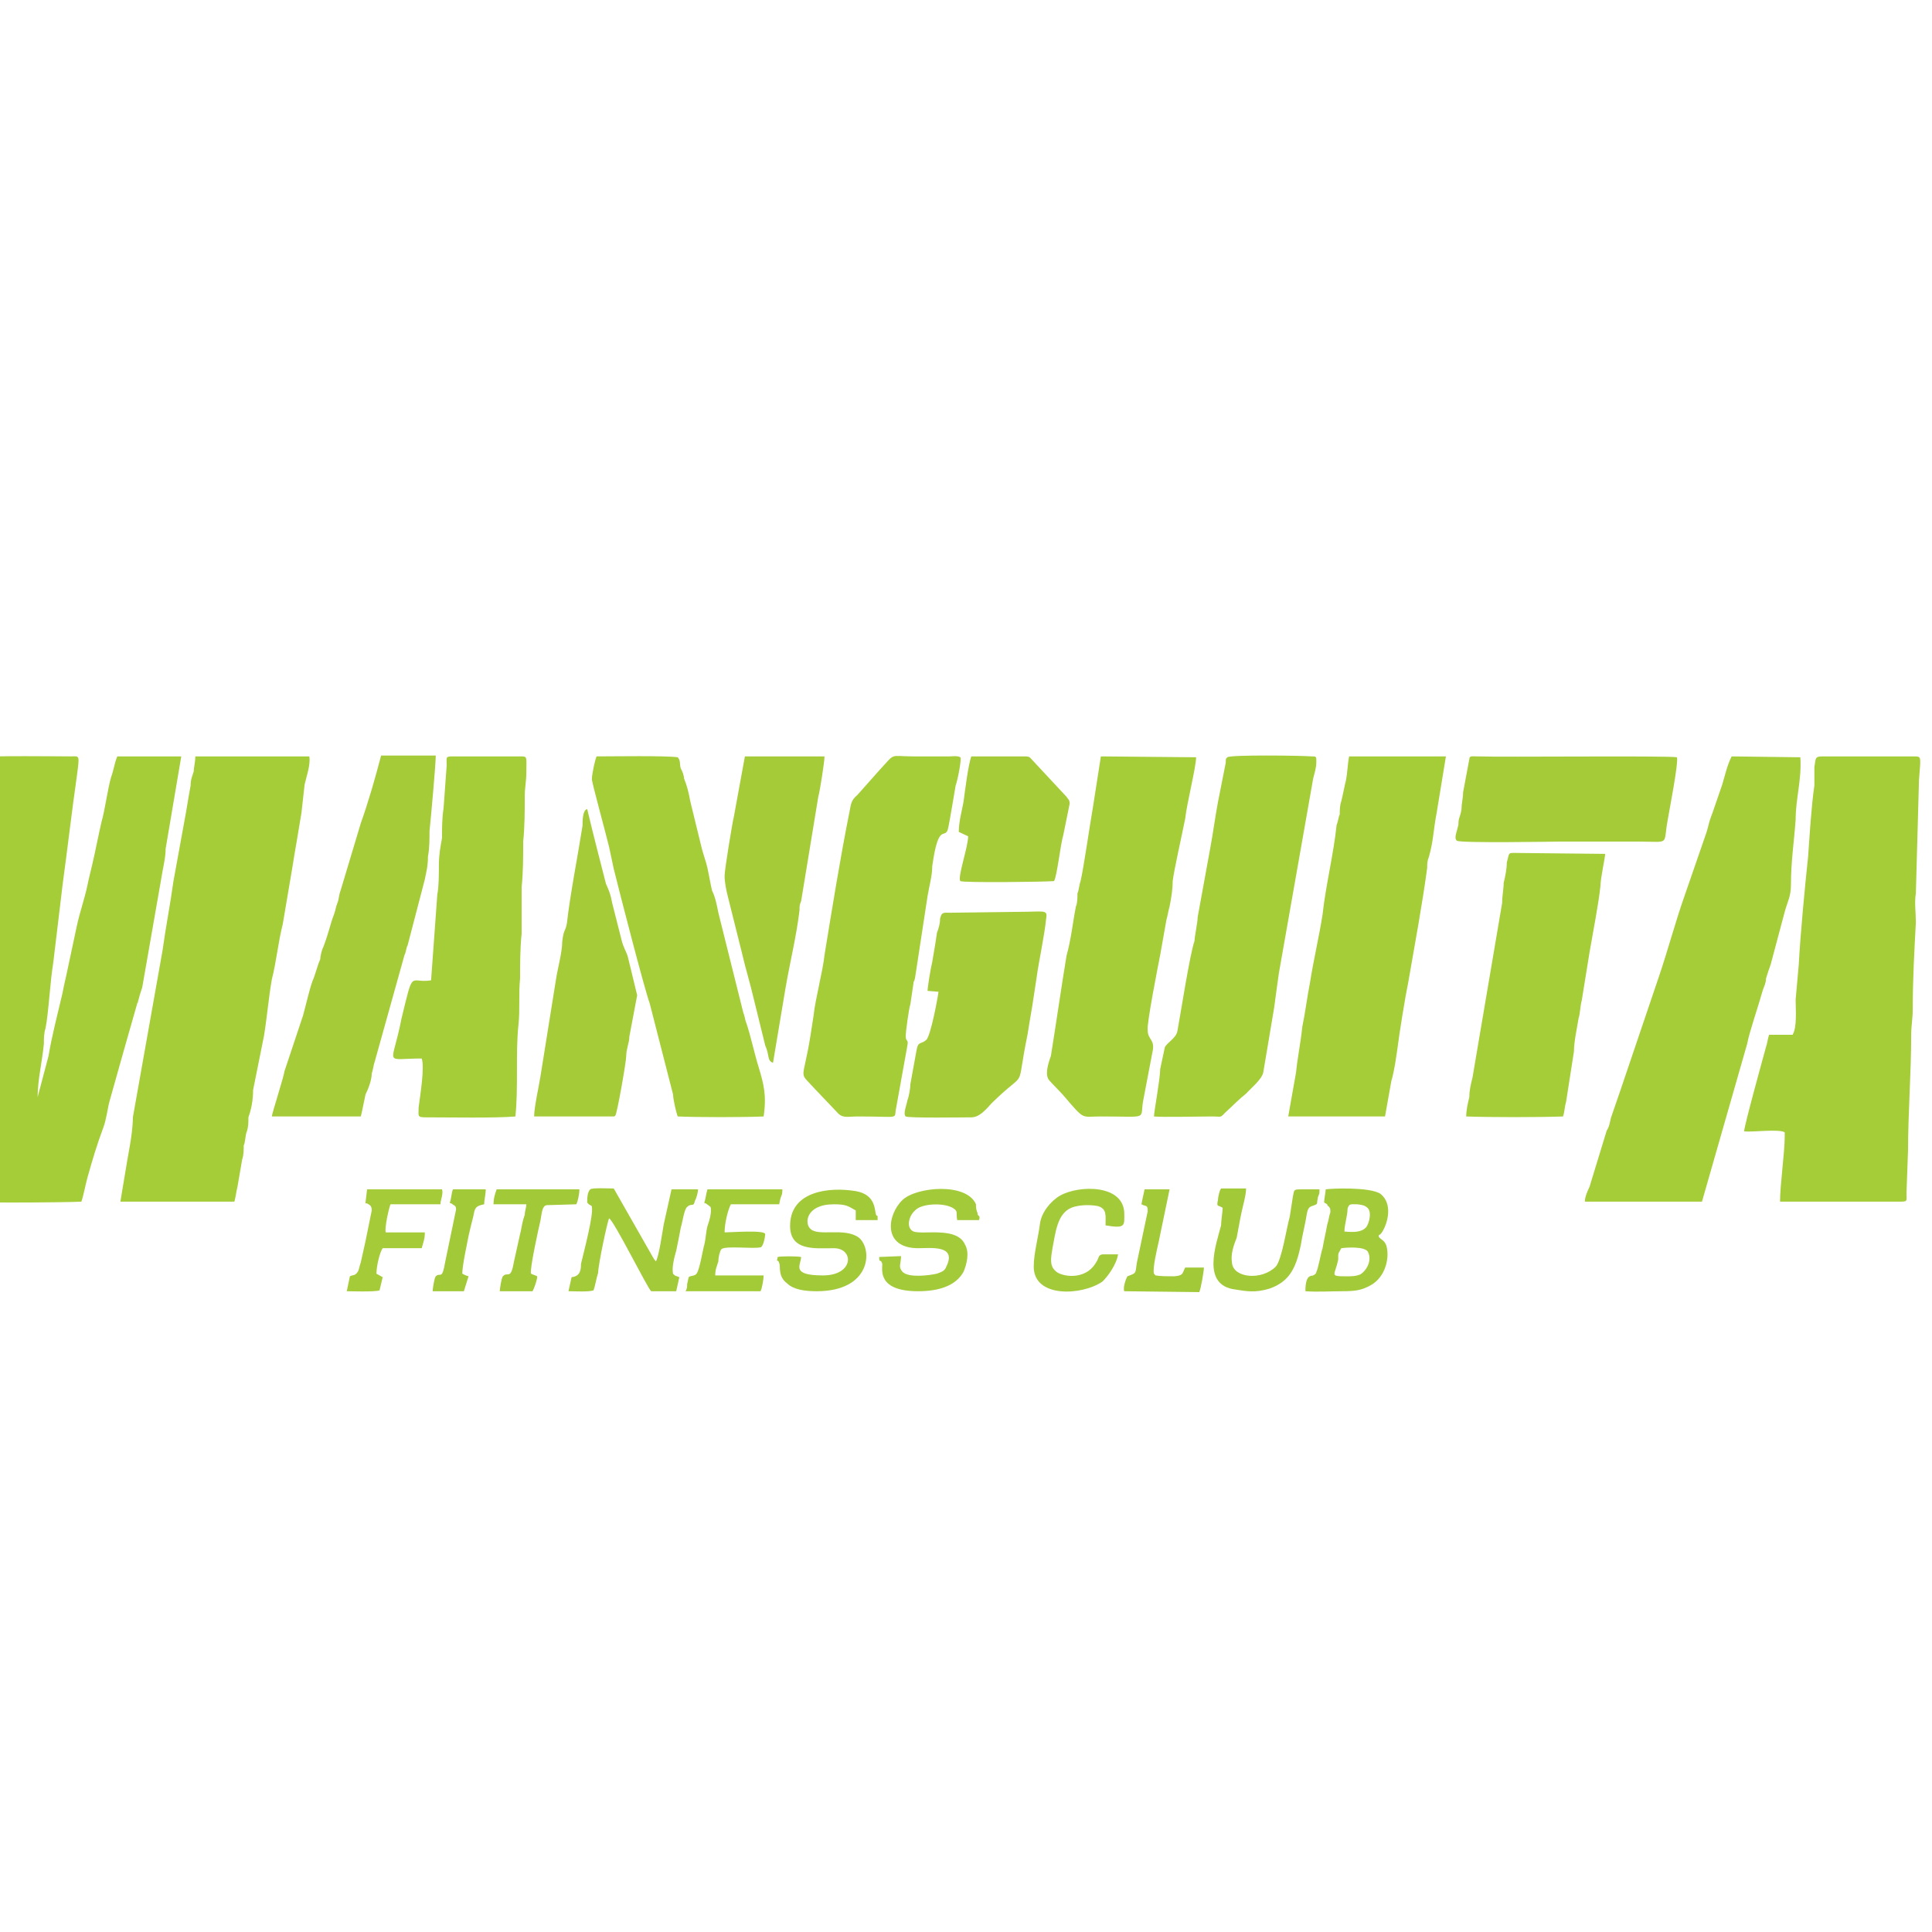 <?xml version="1.0" encoding="UTF-8"?>
<!DOCTYPE svg PUBLIC "-//W3C//DTD SVG 1.1//EN" "http://www.w3.org/Graphics/SVG/1.1/DTD/svg11.dtd">
<!-- Creator: CorelDRAW -->
<svg xmlns="http://www.w3.org/2000/svg" xml:space="preserve" width="50.8mm" height="50.8mm" version="1.1" style="shape-rendering:geometricPrecision; text-rendering:geometricPrecision; image-rendering:optimizeQuality; fill-rule:evenodd; clip-rule:evenodd"
viewBox="0 0 5080 5080"
 xmlns:xlink="http://www.w3.org/1999/xlink"
 xmlns:xodm="http://www.corel.com/coreldraw/odm/2003">
 <defs>
  <style type="text/css">
   <![CDATA[
    .fil3 {fill:#A2C937}
    .fil2 {fill:#A3CA38}
    .fil4 {fill:#A3CB38}
    .fil1 {fill:#A5CC38}
    .fil0 {fill:#A5CD38}
   ]]>
  </style>
 </defs>
 <g id="Camada_x0020_1">
  <g id="_1556323367088">
   <path class="fil0" d="M98.96 2884.83c0,-46.18 12.31,-94.68 16.42,-140.86 0,-11.55 0,-27.71 4.1,-39.26 8.21,-39.25 12.32,-124.69 20.53,-173.19l24.63 -205.52c12.32,-90.05 24.63,-196.28 36.95,-281.72 8.21,-62.35 8.21,-55.42 -16.42,-55.42 -16.42,0 -225.79,-2.31 -229.9,2.31 -4.1,4.62 -8.21,32.33 -8.21,36.95l-32.84 473.38c-4.1,25.41 -4.1,48.5 -4.1,71.59 -4.11,43.87 -12.32,108.53 -12.32,145.48 -4.11,80.82 -8.21,145.48 -16.42,223.99 0,23.09 0,48.49 -4.11,71.59l-8.21 143.17c0,-2.31 0,0 0,0 12.32,6.92 303.79,4.62 344.84,2.31 4.11,-9.24 12.32,-50.81 16.42,-64.66 12.32,-43.88 24.64,-85.44 41.06,-129.32 8.21,-20.78 12.31,-55.42 16.42,-69.27 20.52,-73.9 53.37,-189.36 73.89,-260.94 4.11,-2.31 0,2.31 0,2.31 4.11,-16.17 8.21,-30.02 12.32,-41.57l49.26 -281.72c4.11,-27.71 12.32,-57.73 12.32,-83.13l41.05 -242.47 -168.32 0c-8.21,20.78 -8.21,32.33 -16.42,55.42 -8.21,27.71 -16.42,87.75 -24.63,115.46 -8.21,34.64 -16.42,78.52 -24.63,113.15 -4.11,18.48 -8.21,32.33 -12.32,53.11 -8.21,39.26 -20.52,71.59 -28.73,110.85l-24.63 115.46c-4.11,20.78 -8.21,34.63 -12.32,57.73 -12.32,53.11 -28.74,115.46 -36.95,166.26l-28.73 108.53z"/>
   <path class="fil0" d="M4992.41 3159.63c24.63,0 20.52,0 20.52,-23.1l4.11 -113.15c0,-96.98 8.21,-200.9 8.21,-300.19 0,-27.71 4.11,-43.88 4.11,-69.28 0,-80.82 4.1,-150.1 8.21,-228.61 0,-25.4 -4.11,-53.11 0,-76.2l8.21 -297.89c4.1,-60.04 8.21,-62.35 -12.32,-62.35l-242.21 0c-20.53,0 -16.42,6.93 -20.53,27.71 0,18.48 0,32.33 0,48.5 -8.21,57.73 -12.31,129.31 -16.42,187.04 -8.21,76.2 -20.52,205.52 -24.63,284.03l-8.21 92.37c0,25.4 4.11,73.89 -8.21,92.37l-61.58 0c-4.1,11.54 -4.1,20.78 -8.21,32.33 -8.21,30.02 -57.47,207.82 -57.47,221.68 24.63,2.31 90.31,-6.93 106.74,2.31l0 11.55c0,41.56 -12.32,127 -12.32,170.88l312 0z"/>
   <path class="fil0" d="M616.22 3159.63c4.1,-13.86 4.1,-23.1 8.21,-39.26l12.31 -71.59c4.11,-11.54 4.11,-25.4 4.11,-36.94 4.1,-6.93 4.1,-27.71 8.21,-36.95 4.1,-11.55 4.1,-23.09 4.1,-36.95 8.21,-23.09 12.32,-46.18 12.32,-71.58l28.74 -143.17c8.21,-50.81 12.31,-101.61 20.52,-147.79 12.32,-48.49 16.42,-96.99 28.74,-145.48l24.63 -145.48c4.11,-25.4 8.21,-50.8 12.32,-73.9 4.1,-23.09 8.21,-50.8 12.31,-73.89l8.21 -73.89c4.11,-18.48 16.42,-53.12 12.32,-73.9l-299.68 0c0,16.17 -4.11,27.71 -4.11,39.26 -4.1,13.85 -8.21,20.78 -8.21,36.95 -4.1,23.09 -8.21,46.18 -12.32,71.58l-32.84 180.12c-8.21,60.04 -20.52,122.39 -28.73,182.42l-78 438.75c0,23.09 -4.11,53.11 -8.21,76.21 -4.11,23.09 -8.21,46.18 -12.32,71.58l-12.32 73.9 299.69 0z"/>
   <path class="fil0" d="M4167.25 3159.63l307.9 0 119.05 -415.66c4.1,-25.4 28.74,-96.99 41.05,-140.86 4.11,-11.55 8.21,-18.47 8.21,-30.02 4.11,-13.86 8.21,-25.4 12.32,-36.95l36.95 -138.55c8.21,-30.02 16.42,-39.26 16.42,-73.89 0,-57.73 8.21,-110.85 12.31,-168.58 0,-55.42 16.42,-106.22 12.32,-163.95l-180.63 -2.31c-12.32,25.4 -16.42,46.19 -24.63,73.9l-24.64 71.58c-12.31,32.33 -8.21,25.4 -16.42,53.11l-57.47 166.27c-24.63,69.27 -45.16,147.78 -69.79,219.37 -32.84,96.99 -65.68,193.97 -98.53,290.96l-24.63 71.58c-4.1,11.55 -4.1,25.4 -12.31,36.95l-45.16 147.79c-4.11,9.24 -12.32,25.4 -12.32,39.26z"/>
   <path class="fil0" d="M-241.78 3159.63c8.21,-32.33 49.26,-270.18 57.47,-325.6 12.32,-55.42 24.64,-108.53 28.74,-163.95 4.11,-23.1 8.21,-57.73 16.42,-80.83 12.32,-57.73 24.63,-196.28 28.74,-258.63 4.1,-71.58 16.42,-150.09 20.53,-219.37l4.1 -90.06c4.11,-23.09 8.21,-32.33 -4.1,-32.33l-192.95 0c-8.21,27.71 -28.74,166.26 -36.95,214.76 -4.1,16.16 0,27.71 -8.21,43.87l-28.74 170.88c0,13.86 -4.1,27.71 -4.1,43.88 -4.11,11.54 -4.11,27.71 -8.21,41.56 -12.32,55.42 -20.53,122.39 -28.74,168.57 -4.1,13.86 -4.1,30.02 -8.21,46.19l-20.52 127c-8.22,25.41 -12.32,60.04 -16.43,87.75l-32.84 214.76c-4.1,11.55 0,11.55 8.21,11.55 53.37,2.31 180.63,2.31 225.79,0z"/>
   <path class="fil0" d="M3658.2 2843.27c8.21,-27.71 12.32,-60.04 16.42,-87.75 4.11,-34.64 20.53,-136.25 28.74,-175.5 16.42,-94.68 36.95,-205.52 49.26,-297.89 0,-9.24 0,-18.47 4.11,-27.71 12.32,-41.57 12.32,-73.89 20.53,-115.46l24.63 -150.1 -254.53 0c-4.1,20.78 -4.1,41.57 -8.21,62.35 -4.1,16.16 -8.21,39.26 -12.31,55.42 -4.11,11.55 -4.11,23.09 -4.11,34.64 -4.1,9.24 -4.1,18.47 -8.21,27.71 -8.21,78.51 -28.74,159.33 -36.95,235.54 -8.21,53.11 -24.63,124.69 -32.84,177.81 -8.21,41.56 -12.31,78.51 -20.53,117.77 -4.1,41.56 -12.31,78.51 -16.42,120.07l-20.52 115.46 254.52 0 16.42 -92.36z"/>
   <path class="fil0" d="M1355.16 2935.63c8.21,-76.2 0,-166.26 8.21,-242.46 4.11,-36.95 0,-80.82 4.11,-120.08 0,-36.95 0,-78.51 4.1,-117.77 0,-39.26 0,-85.44 0,-122.39 4.11,-39.25 4.11,-80.82 4.11,-120.08 4.1,-39.25 4.1,-80.82 4.1,-120.07 0,-20.79 4.11,-39.26 4.11,-60.04 0,-43.88 4.1,-43.88 -16.42,-43.88l-176.53 0c-20.52,0 -16.42,2.31 -16.42,23.09l-8.21 113.15c-4.11,25.41 -4.11,55.43 -4.11,78.52 -4.1,23.09 -8.21,43.87 -8.21,71.58 0,20.79 0,57.73 -4.1,76.21l-16.42 226.3c-57.48,9.23 -45.16,-34.64 -78,101.6 -24.63,127.01 -49.26,103.92 53.37,103.92 8.21,23.09 -4.11,96.98 -8.21,129.31 0,23.09 -4.11,25.4 20.52,25.4 61.58,0 180.63,2.31 234,-2.31z"/>
   <path class="fil0" d="M3145.05 1991.17l-250.42 -2.31 -20.53 131.63c-8.21,46.18 -24.63,161.64 -32.84,196.28 -4.11,11.54 -4.11,23.09 -8.21,32.33 0,11.54 0,25.4 -4.11,34.63 -8.21,41.57 -12.31,85.45 -24.63,129.32 -12.31,73.89 -28.73,187.05 -41.05,263.25 -8.21,23.09 -16.42,50.8 -4.1,64.66 12.31,13.85 24.63,25.4 36.94,39.25 57.48,66.97 45.16,55.42 98.53,55.42 127.26,0 102.63,9.24 110.84,-39.25l24.63 -129.32c8.21,-34.64 -12.31,-32.33 -12.31,-57.73 -4.11,-11.54 28.73,-177.81 32.84,-198.59l16.42 -92.37c4.1,-13.85 4.1,-20.78 8.21,-34.64 4.1,-20.78 8.21,-43.87 8.21,-66.96 4.1,-32.33 24.63,-122.39 32.84,-163.96 4.11,-39.25 28.74,-136.24 28.74,-161.64z"/>
   <path class="fil0" d="M1782.11 2935.63c53.36,2.31 172.42,2.31 225.79,0 8.21,-55.42 0,-85.44 -12.32,-127 -12.32,-39.26 -20.53,-80.82 -32.84,-117.77 -4.11,-9.24 -4.11,-18.48 -8.21,-27.71l-65.69 -263.25c-4.1,-20.78 -8.21,-41.57 -16.42,-57.73 -4.1,-16.17 -8.21,-41.57 -12.31,-60.04 -4.11,-18.47 -12.32,-39.26 -16.42,-57.73l-28.74 -117.77c-4.11,-23.09 -8.21,-39.26 -16.42,-60.04 0,-6.93 -4.11,-18.47 -8.21,-25.4 -4.11,-11.55 0,-20.78 -8.21,-30.02 -32.85,-4.62 -168.32,-2.31 -213.48,-2.31 -4.1,9.24 -12.31,46.19 -12.31,60.04 0,9.24 36.95,143.17 45.16,177.81 4.1,20.78 8.21,36.95 12.31,57.73 16.42,66.97 82.11,320.98 94.42,353.31l61.58 240.15c0,11.55 8.21,48.5 12.32,57.73z"/>
   <path class="fil0" d="M2402 2584.64c0,-9.24 0,4.61 4.1,-13.86l32.85 -214.76c4.1,-25.4 12.31,-53.11 12.31,-78.51 16.42,-117.77 32.84,-69.27 41.05,-96.98 4.11,-16.17 16.43,-92.37 20.53,-115.46 4.11,-9.24 16.42,-69.28 12.32,-73.9 -8.21,-4.62 -20.53,-2.31 -28.74,-2.31l-94.42 0c-65.69,0 -45.16,-11.54 -90.32,36.95 -20.52,23.09 -36.94,41.56 -57.47,64.66 -16.42,13.85 -16.42,23.09 -20.53,43.87 -24.63,122.39 -45.15,251.7 -65.68,376.4 -4.11,41.57 -24.63,117.77 -28.74,159.34l-8.21 53.11c-20.52,127 -32.84,90.06 12.32,140.86l61.58 64.66c12.31,11.54 24.63,6.92 53.37,6.92 114.94,0 90.31,9.24 98.52,-25.4l28.74 -159.33c4.1,-20.79 -4.11,-9.24 -4.11,-27.71 0,-9.24 8.21,-71.59 12.32,-83.13l8.21 -55.42z"/>
   <path class="fil0" d="M3034.21 2935.63c24.63,2.31 114.94,0 151.89,0 28.74,0 20.53,4.62 36.95,-11.54 20.52,-18.48 32.84,-32.33 53.37,-48.5 12.31,-13.85 41.05,-36.94 45.15,-55.42l28.74 -170.88c4.11,-30.02 8.21,-62.35 12.32,-90.06l90.31 -512.64c4.11,-16.16 8.21,-27.71 8.21,-43.87 0,-13.86 0,-13.86 -12.31,-13.86 -28.74,-2.31 -213.48,-4.62 -221.69,2.31 -4.1,4.62 -4.1,2.31 -4.1,13.86l-20.53 103.91c-8.21,43.87 -12.31,78.51 -20.52,122.39l-32.85 180.12c0,13.85 -8.21,50.8 -8.21,62.34 -12.31,34.64 -36.94,193.98 -45.15,237.85 -4.11,18.47 -24.64,27.71 -32.85,41.57l-12.31 57.73c0,25.4 -16.42,113.15 -16.42,124.69z"/>
   <path class="fil1" d="M948.74 2935.63c4.11,-16.16 8.21,-39.25 12.32,-57.73 8.21,-16.16 16.42,-39.25 16.42,-55.42 4.1,-11.54 4.1,-20.78 8.21,-32.33l78 -279.41c4.1,-6.93 4.1,-18.47 8.21,-25.4l45.16 -173.19c4.1,-20.78 8.21,-34.64 8.21,-60.04 4.1,-20.78 4.1,-46.18 4.1,-66.97 4.11,-39.25 16.42,-175.5 16.42,-198.59l-143.68 0c-16.42,62.35 -32.84,120.08 -53.37,177.81l-53.37 177.81c-4.1,9.24 -4.1,23.09 -8.21,32.33 -4.1,9.23 -4.1,16.16 -8.21,27.71 -12.31,32.33 -12.31,43.87 -28.73,87.75 -4.11,6.93 -8.21,25.4 -8.21,32.33 -8.21,18.47 -12.32,39.25 -20.53,57.73 -8.21,23.09 -16.42,60.04 -24.63,90.06l-49.26 147.78c0,9.24 -32.85,110.85 -32.85,117.77l234 0z"/>
   <path class="fil0" d="M3855.26 2935.63c61.57,2.31 188.84,2.31 254.52,0 4.11,-11.54 4.11,-25.4 8.21,-39.25l20.53 -131.63c0,-25.4 8.21,-62.35 12.31,-87.75 4.11,-11.54 4.11,-32.33 8.21,-46.18l20.53 -127.01c8.21,-48.49 24.63,-131.62 28.74,-175.5 0,-18.47 12.31,-73.89 12.31,-83.13l-221.68 -2.31c-36.95,0 -28.74,-4.61 -36.95,25.4 0,16.17 -4.1,36.95 -8.21,53.12 0,16.16 -4.1,34.63 -4.1,53.11l-78 459.53c-4.11,16.16 -8.21,32.33 -8.21,50.8 -4.11,16.17 -8.21,34.64 -8.21,50.8z"/>
   <path class="fil1" d="M2438.95 2605.42l28.73 2.31c0,4.62 -20.52,120.08 -32.84,127 -12.32,11.55 -20.53,2.31 -24.63,25.4l-16.42 90.06c0,11.55 -4.11,34.64 -8.21,43.88 0,6.93 -12.32,34.64 -4.11,41.56 8.21,4.62 151.9,2.31 172.42,2.31 20.53,0 36.95,-18.47 53.37,-36.94 98.53,-96.99 61.58,-20.79 94.42,-180.12 4.11,-25.4 8.21,-50.8 12.32,-73.9l12.31 -80.82c4.11,-32.33 20.53,-108.53 24.63,-152.41 4.11,-23.09 -8.21,-16.16 -69.78,-16.16l-180.64 2.31c-20.52,0 -24.63,-2.31 -28.73,16.16 0,13.86 -4.11,25.4 -8.21,36.95 -4.11,30.02 -8.21,50.8 -12.32,76.2 -4.1,16.17 -12.31,66.97 -12.31,76.21z"/>
   <path class="fil1" d="M1404.42 2935.63l209.37 0c4.11,0 0,0 4.11,-2.31 4.1,-2.3 28.73,-140.86 28.73,-157.02 0,-18.47 8.21,-34.64 8.21,-50.8l20.53 -108.54 -24.63 -101.6c-4.11,-13.86 -12.32,-25.4 -16.42,-43.88l-24.63 -96.98c-4.11,-23.09 -8.21,-32.33 -16.42,-50.8 -16.43,-64.66 -32.85,-127.01 -49.27,-196.29 -12.31,2.31 -12.31,32.33 -12.31,43.88 -12.32,78.51 -32.85,182.43 -41.06,256.32 -4.1,23.09 -8.21,13.85 -12.31,48.49 0,27.71 -12.32,71.59 -16.42,99.3l-41.05 256.32c-4.11,25.4 -16.43,80.82 -16.43,103.91z"/>
   <path class="fil1" d="M3830.62 2210.54c8.21,6.93 262.74,2.31 270.95,2.31l205.26 0c86.21,0 65.69,11.55 78,-55.42 4.11,-25.4 28.74,-150.09 24.63,-166.26 -24.63,-4.62 -455.68,0 -525.47,-2.31 -12.31,0 -20.52,-2.31 -20.52,6.93l-16.43 87.75c0,16.16 -4.1,27.71 -4.1,43.87 -4.11,25.4 -8.21,20.79 -8.21,41.57 -4.11,18.47 -12.32,34.64 -4.11,41.56z"/>
   <path class="fil1" d="M2032.53 2794.77l32.84 -196.28c12.31,-71.58 28.74,-136.24 36.95,-205.52 0,-11.54 0,-13.85 4.1,-23.09l45.16 -274.8c4.1,-13.85 16.42,-92.36 16.42,-106.22l-209.37 0 -28.73 157.03c-4.11,16.16 -24.64,140.86 -24.64,157.02 0,16.17 4.11,36.95 8.21,53.11l36.95 147.79c4.11,16.17 8.21,34.64 12.32,48.5 4.1,16.16 8.21,30.02 12.31,46.18l36.95 150.1c12.32,27.71 4.11,39.25 20.53,46.18z"/>
   <path class="fil1" d="M2521.05 2187.45l24.63 11.55c0,27.71 -28.73,108.53 -20.52,117.77 8.21,4.62 217.57,2.31 246.31,0 8.21,-13.86 16.42,-94.68 24.63,-122.39l16.42 -80.82c0,-11.55 -4.1,-11.55 -8.21,-18.48l-90.31 -96.98c-8.21,-9.24 -8.21,-9.24 -24.63,-9.24l-135.48 0c-8.21,23.09 -16.42,90.06 -20.52,120.08 -4.11,23.09 -12.32,50.8 -12.32,78.51z"/>
   <path class="fil2" d="M1769.79 3348.98c-4.1,-16.16 4.11,-46.18 8.21,-60.04 4.11,-20.78 8.21,-39.26 12.32,-62.35 4.1,-11.54 8.21,-46.18 16.42,-53.11 12.31,-11.54 16.42,2.31 20.52,-16.16 4.11,-6.93 8.21,-23.1 8.21,-30.02l-69.78 0 -20.53 92.37c-4.11,23.09 -12.32,83.13 -20.53,96.98 -4.1,-4.62 -4.1,-4.62 -8.21,-11.54l-102.63 -180.12c-12.31,0 -57.47,-2.31 -61.58,2.31 -8.21,6.92 -8.21,25.4 -8.21,34.64l4.11 4.61c0,0 4.1,2.31 4.1,2.31 4.11,2.31 4.11,2.31 4.11,4.62 4.1,23.09 -20.53,115.46 -28.74,150.1 0,11.55 0,32.33 -24.63,34.64l-8.21 36.94c16.42,0 53.37,2.31 65.68,-2.3 4.11,-9.24 8.21,-34.64 12.32,-46.19 0,-20.78 24.63,-136.24 28.74,-143.17 12.31,4.62 102.63,187.05 110.84,191.66l65.68 0 8.21 -36.94 -12.31 -4.62c0,-2.31 -4.11,-2.31 -4.11,-4.62z"/>
   <path class="fil2" d="M3526.84 3282.01c16.42,-2.31 61.57,-4.61 69.78,9.24 12.32,23.09 -4.1,50.8 -20.52,60.04 -12.32,4.62 -20.53,4.62 -36.95,4.62 -45.16,0 -28.74,-2.31 -20.52,-43.88 0,-20.78 0,-13.85 8.21,-30.02zm8.21 -43.87c0,-18.47 8.21,-41.57 8.21,-60.04 4.1,-13.86 8.21,-11.55 24.63,-11.55 4.1,0 20.52,2.31 24.63,6.93 16.42,9.24 8.21,41.57 0,53.11 -12.32,13.86 -32.84,13.86 -57.47,11.55zm69.79 140.86c36.94,-20.78 49.26,-69.28 41.05,-101.6 -4.11,-16.17 -16.42,-18.48 -20.53,-25.41 0,-9.23 0,0 8.21,-11.54 16.42,-25.4 28.74,-76.21 -4.1,-101.61 -28.74,-18.47 -131.37,-13.85 -143.69,-11.54 0,6.92 -4.1,25.4 -4.1,34.64l8.21 4.61c0,0 0,0 0,2.31 8.21,6.93 8.21,9.24 8.21,18.48 -4.11,11.54 -4.11,20.78 -8.21,32.33 -4.11,23.09 -8.21,39.25 -12.32,62.34 -4.1,11.55 -12.31,57.73 -16.42,62.35 0,4.62 -4.1,6.93 -8.21,9.24 -4.1,2.31 -20.52,-4.62 -20.52,41.56 32.84,2.31 65.68,0 94.42,0 36.94,0 53.36,-2.3 78,-16.16z"/>
   <path class="fil2" d="M2414.31 3395.16c53.37,0 98.53,-13.85 119.06,-50.8 8.21,-18.47 16.42,-50.8 4.1,-71.58 -20.52,-48.5 -110.84,-25.4 -135.47,-34.64 -20.53,-9.24 -12.32,-41.57 4.1,-55.42 16.42,-18.48 73.9,-20.78 98.53,-6.93 16.42,9.24 8.21,13.86 12.32,32.33l57.47 0c4.1,-16.17 -4.11,-6.93 -4.11,-18.47 -4.1,-9.24 -4.1,-16.17 -4.1,-23.1 -24.63,-57.73 -156,-46.18 -192.95,-11.54 -41.05,39.25 -53.37,127 41.05,127 32.85,0 102.64,-9.23 73.9,48.5 -4.11,11.54 -12.32,13.85 -24.63,18.47 -20.53,4.62 -73.9,11.55 -90.32,-4.62 -12.31,-13.85 -4.1,-20.78 -4.1,-41.56l-57.48 2.31c0,18.47 4.11,2.3 8.21,18.47 0,16.16 -12.31,71.58 94.42,71.58z"/>
   <path class="fil3" d="M2147.47 3395.16c143.69,0 147.79,-110.84 110.85,-140.86 -36.95,-27.71 -106.74,-2.31 -127.27,-23.09 -16.42,-13.85 -12.31,-64.66 61.58,-64.66 32.84,0 36.95,4.62 57.47,16.17l0 25.4 57.48 0c0,-18.47 0,-6.93 -4.11,-13.86 -4.1,-11.54 0,-53.11 -53.37,-62.34 -69.78,-11.55 -168.31,0 -172.42,85.44 -4.1,73.89 65.69,64.65 114.95,64.65 53.37,0 53.37,71.59 -28.74,71.59 -86.21,0 -57.47,-27.71 -57.47,-48.49 -12.31,-2.31 -53.37,-2.31 -61.58,0 -4.1,18.47 0,2.3 4.11,16.16 4.1,9.24 -4.11,34.64 20.52,53.11 16.42,16.17 45.16,20.78 78,20.78z"/>
   <path class="fil3" d="M3214.84 3175.79c0,9.24 -4.11,34.64 -4.11,46.18 -12.31,48.5 -53.37,157.03 36.95,168.58 28.74,4.61 53.37,9.23 90.31,-2.31 53.37,-18.48 69.79,-55.42 82.11,-113.15 4.1,-27.71 12.32,-57.73 16.42,-85.44 4.11,-20.79 12.32,-16.17 24.63,-23.1 4.11,-4.61 0,2.31 4.11,-18.47 4.1,-11.55 4.1,-6.93 4.1,-20.78l-49.26 0c-20.53,0 -16.42,2.31 -20.53,18.47l-8.21 53.11c-8.21,27.71 -20.52,113.15 -36.94,131.63 -36.95,36.94 -110.85,30.02 -114.95,-9.24 -4.11,-23.09 4.1,-46.18 12.31,-66.97 4.11,-20.78 8.21,-46.18 12.32,-64.65 4.11,-20.79 12.32,-46.19 12.32,-64.66l-65.69 0c-4.1,4.62 -8.21,23.09 -8.21,30.02 -4.1,18.47 0,13.85 8.21,18.47l4.11 2.31z"/>
   <path class="fil4" d="M2048.95 3166.55c4.1,-27.71 8.21,-18.47 8.21,-39.25l-197.05 0c-4.11,13.85 -4.11,23.09 -8.21,34.64 0,2.3 4.1,2.3 4.1,2.3l12.32 9.24c4.1,13.86 -4.11,39.26 -8.21,50.8 -4.11,16.17 -4.11,32.33 -8.21,48.5 -4.11,13.85 -12.32,66.96 -20.53,76.2 -4.11,6.93 -16.42,4.62 -20.53,9.24l-4.1 18.47c0,6.93 0,11.55 -4.11,18.47l197.05 0c4.11,-6.92 8.22,-32.32 8.22,-41.56l-127.27 0c0,-16.17 4.11,-23.09 8.21,-36.95 0,-11.54 4.11,-27.71 8.21,-32.33 12.32,-9.23 82.11,0 102.63,-4.62 8.22,-2.3 12.32,-30.02 12.32,-34.63 0,-11.55 -90.31,-4.62 -106.74,-4.62 0,-23.09 8.21,-57.73 16.43,-73.9l127.26 0z"/>
   <path class="fil2" d="M2939.79 3298.18c-8.21,0 -32.85,0 -41.06,0 -12.31,2.31 -8.21,9.23 -16.42,20.78 -28.73,50.8 -94.42,36.95 -106.73,23.09 -16.42,-13.85 -12.32,-34.64 -8.21,-60.04 8.21,-41.56 12.31,-90.06 49.26,-106.22 16.42,-6.93 45.16,-9.24 69.79,-4.62 24.63,6.93 20.52,25.4 20.52,50.8 53.37,9.24 49.27,0 49.27,-30.02 0,-78.51 -119.06,-76.2 -168.32,-48.49 -24.63,13.86 -49.26,43.88 -53.37,73.9 -4.1,34.63 -16.42,78.51 -16.42,113.15 0,83.13 127.27,76.2 180.63,39.25 12.32,-11.54 36.95,-43.87 41.06,-71.58z"/>
   <path class="fil1" d="M1158.11 3166.55c0,-11.54 8.21,-27.71 4.1,-39.25l-197.05 0 -4.1 34.64c0,2.3 0,2.3 4.1,2.3 8.21,4.62 12.32,6.93 12.32,18.48l-16.42 80.82c-4.11,18.47 -8.21,36.95 -12.32,55.42 -4.1,11.55 -4.1,18.47 -8.21,25.4 -8.21,11.55 -12.31,6.93 -20.52,11.55l-8.22 39.25c8.22,0 73.9,2.31 86.22,-2.3l8.21 -34.64 -16.43 -9.24c0,-18.47 8.22,-55.42 16.43,-66.97l102.63 0c4.1,-16.16 8.21,-23.09 8.21,-41.56l-102.63 0c-4.11,-9.24 8.21,-64.66 12.31,-73.9l131.37 0z"/>
   <path class="fil3" d="M1515.27 3166.55c4.1,-6.92 8.21,-27.71 8.21,-39.25l-217.58 0c-4.11,11.54 -8.21,23.09 -8.21,39.25l86.21 0c0,9.24 -4.11,18.48 -4.11,27.71 -8.21,23.1 -8.21,36.95 -12.31,50.81l-16.42 73.89c-8.21,48.49 -16.42,23.09 -28.74,36.95 -4.11,4.62 -8.21,34.64 -8.21,39.25l86.21 0c4.1,-6.92 12.31,-30.02 12.31,-39.25 -4.1,-2.31 -12.31,-4.62 -16.42,-6.93 -4.1,-9.24 20.53,-122.39 24.64,-138.55 4.1,-20.78 4.1,-39.26 16.42,-41.57l78 -2.31z"/>
   <path class="fil3" d="M3034.21 3348.98c-4.11,-13.85 8.21,-64.66 12.31,-83.13l28.74 -138.55 -65.69 0c0,0 -8.21,36.94 -8.21,39.25 12.32,6.93 16.43,0 16.43,18.48l-28.74 136.24c-4.11,27.71 0,25.4 -24.63,34.64 -4.11,6.93 -12.32,30.02 -8.21,39.25l197.05 2.31c4.1,-6.92 12.31,-55.42 12.31,-64.65l-49.26 0c-8.21,16.16 -4.1,20.78 -28.74,23.09 -16.42,0 -36.94,0 -49.26,-2.31l-4.1 -4.62z"/>
   <path class="fil3" d="M1273.06 3166.55c0,-11.54 4.1,-25.4 4.1,-39.25l-86.21 0c-4.1,9.23 -4.1,25.4 -8.21,34.64 0,2.3 4.11,2.3 4.11,2.3 8.21,6.93 12.31,4.62 12.31,16.17l-28.73 138.55c-8.22,48.49 -12.32,25.4 -24.64,36.95 -4.1,4.62 -8.21,34.64 -8.21,39.25l82.11 0 12.31 -39.25c-8.21,-2.31 -12.31,-4.62 -16.42,-6.93 0,-23.09 12.32,-76.2 16.42,-99.3 4.11,-18.47 8.21,-34.63 12.32,-50.8 4.1,-20.78 4.1,-27.71 28.74,-32.33z"/>
  </g>
 </g>
</svg>
